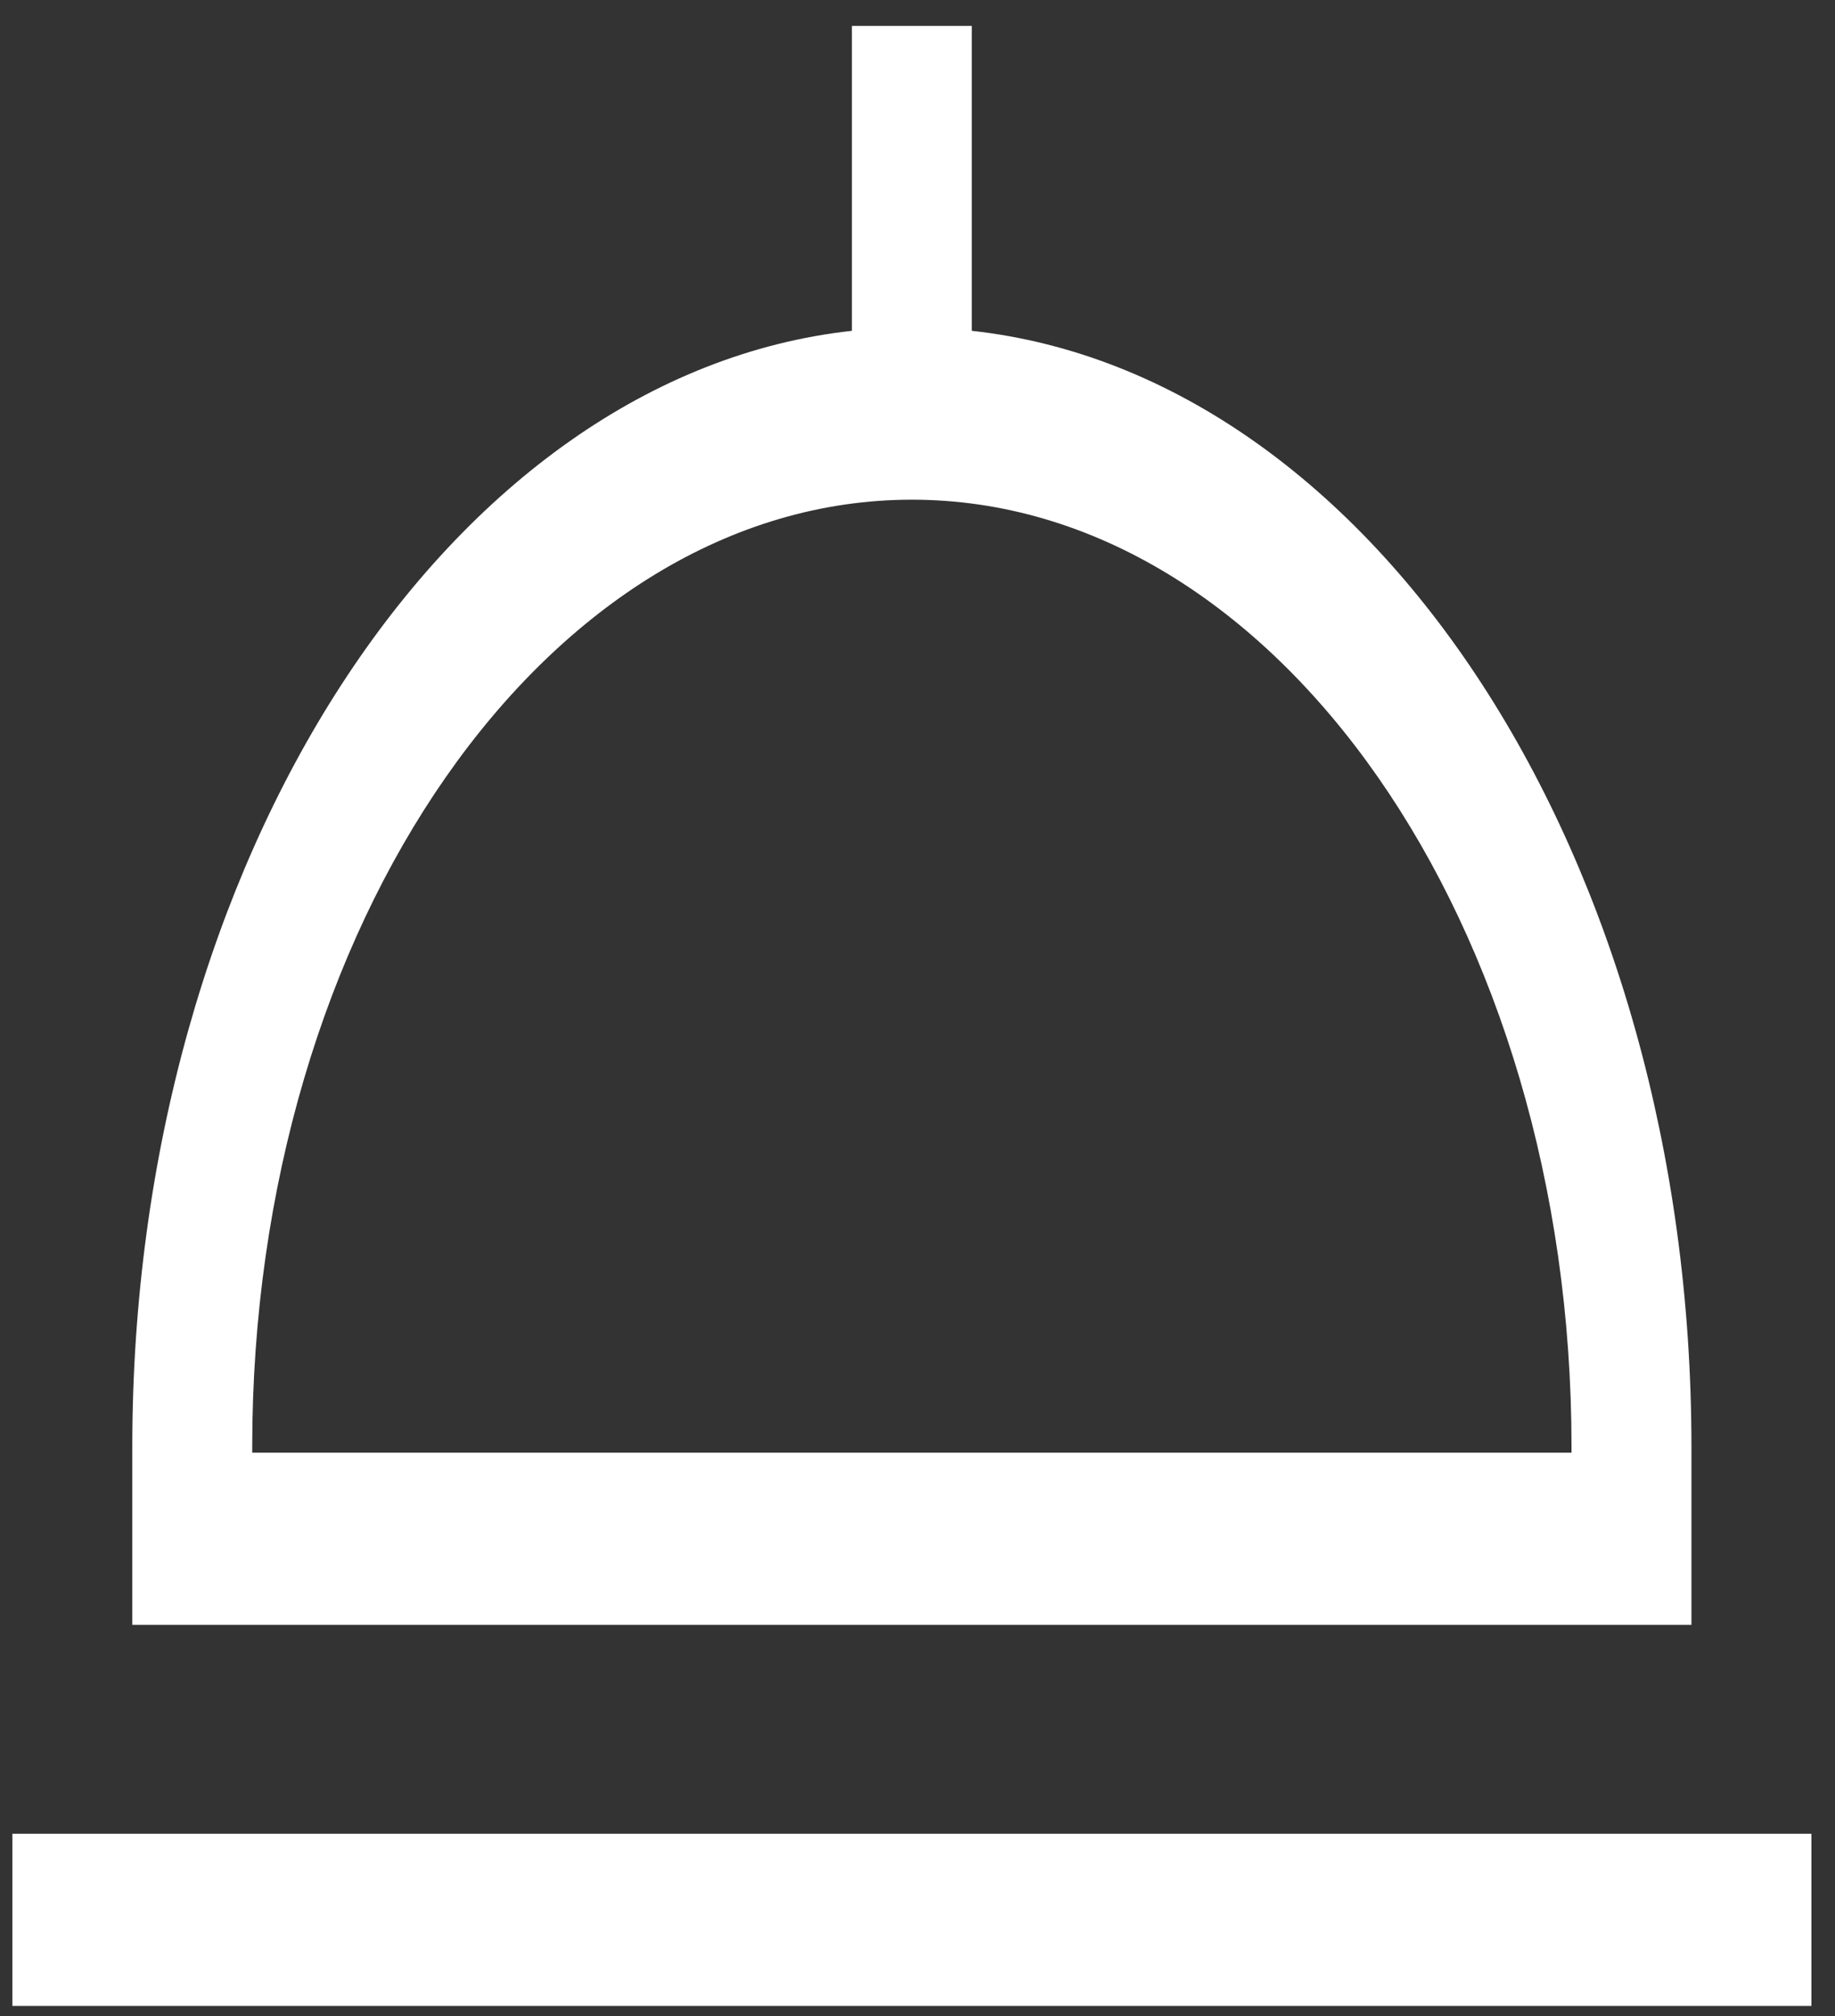 <svg width="51" height="56" viewBox="0 0 51 56" fill="none" xmlns="http://www.w3.org/2000/svg">
<rect x="0" y="0" width="51" height="56" fill="#333333" stroke="none"/>
<path d="M47.01 40.185C47.01 23.848 38.182 10.414 27.01 9.189V0.719H23.677V9.189C12.506 10.414 3.677 23.848 3.677 40.185V45.133H47.01V40.185ZM43.677 40.35H7.01V40.185C7.01 25.68 15.235 13.88 25.344 13.88C35.453 13.88 43.677 25.68 43.677 40.185V40.35ZM0.344 50.936H50.344V55.719H0.344V50.936Z" fill="white"/>
</svg>
